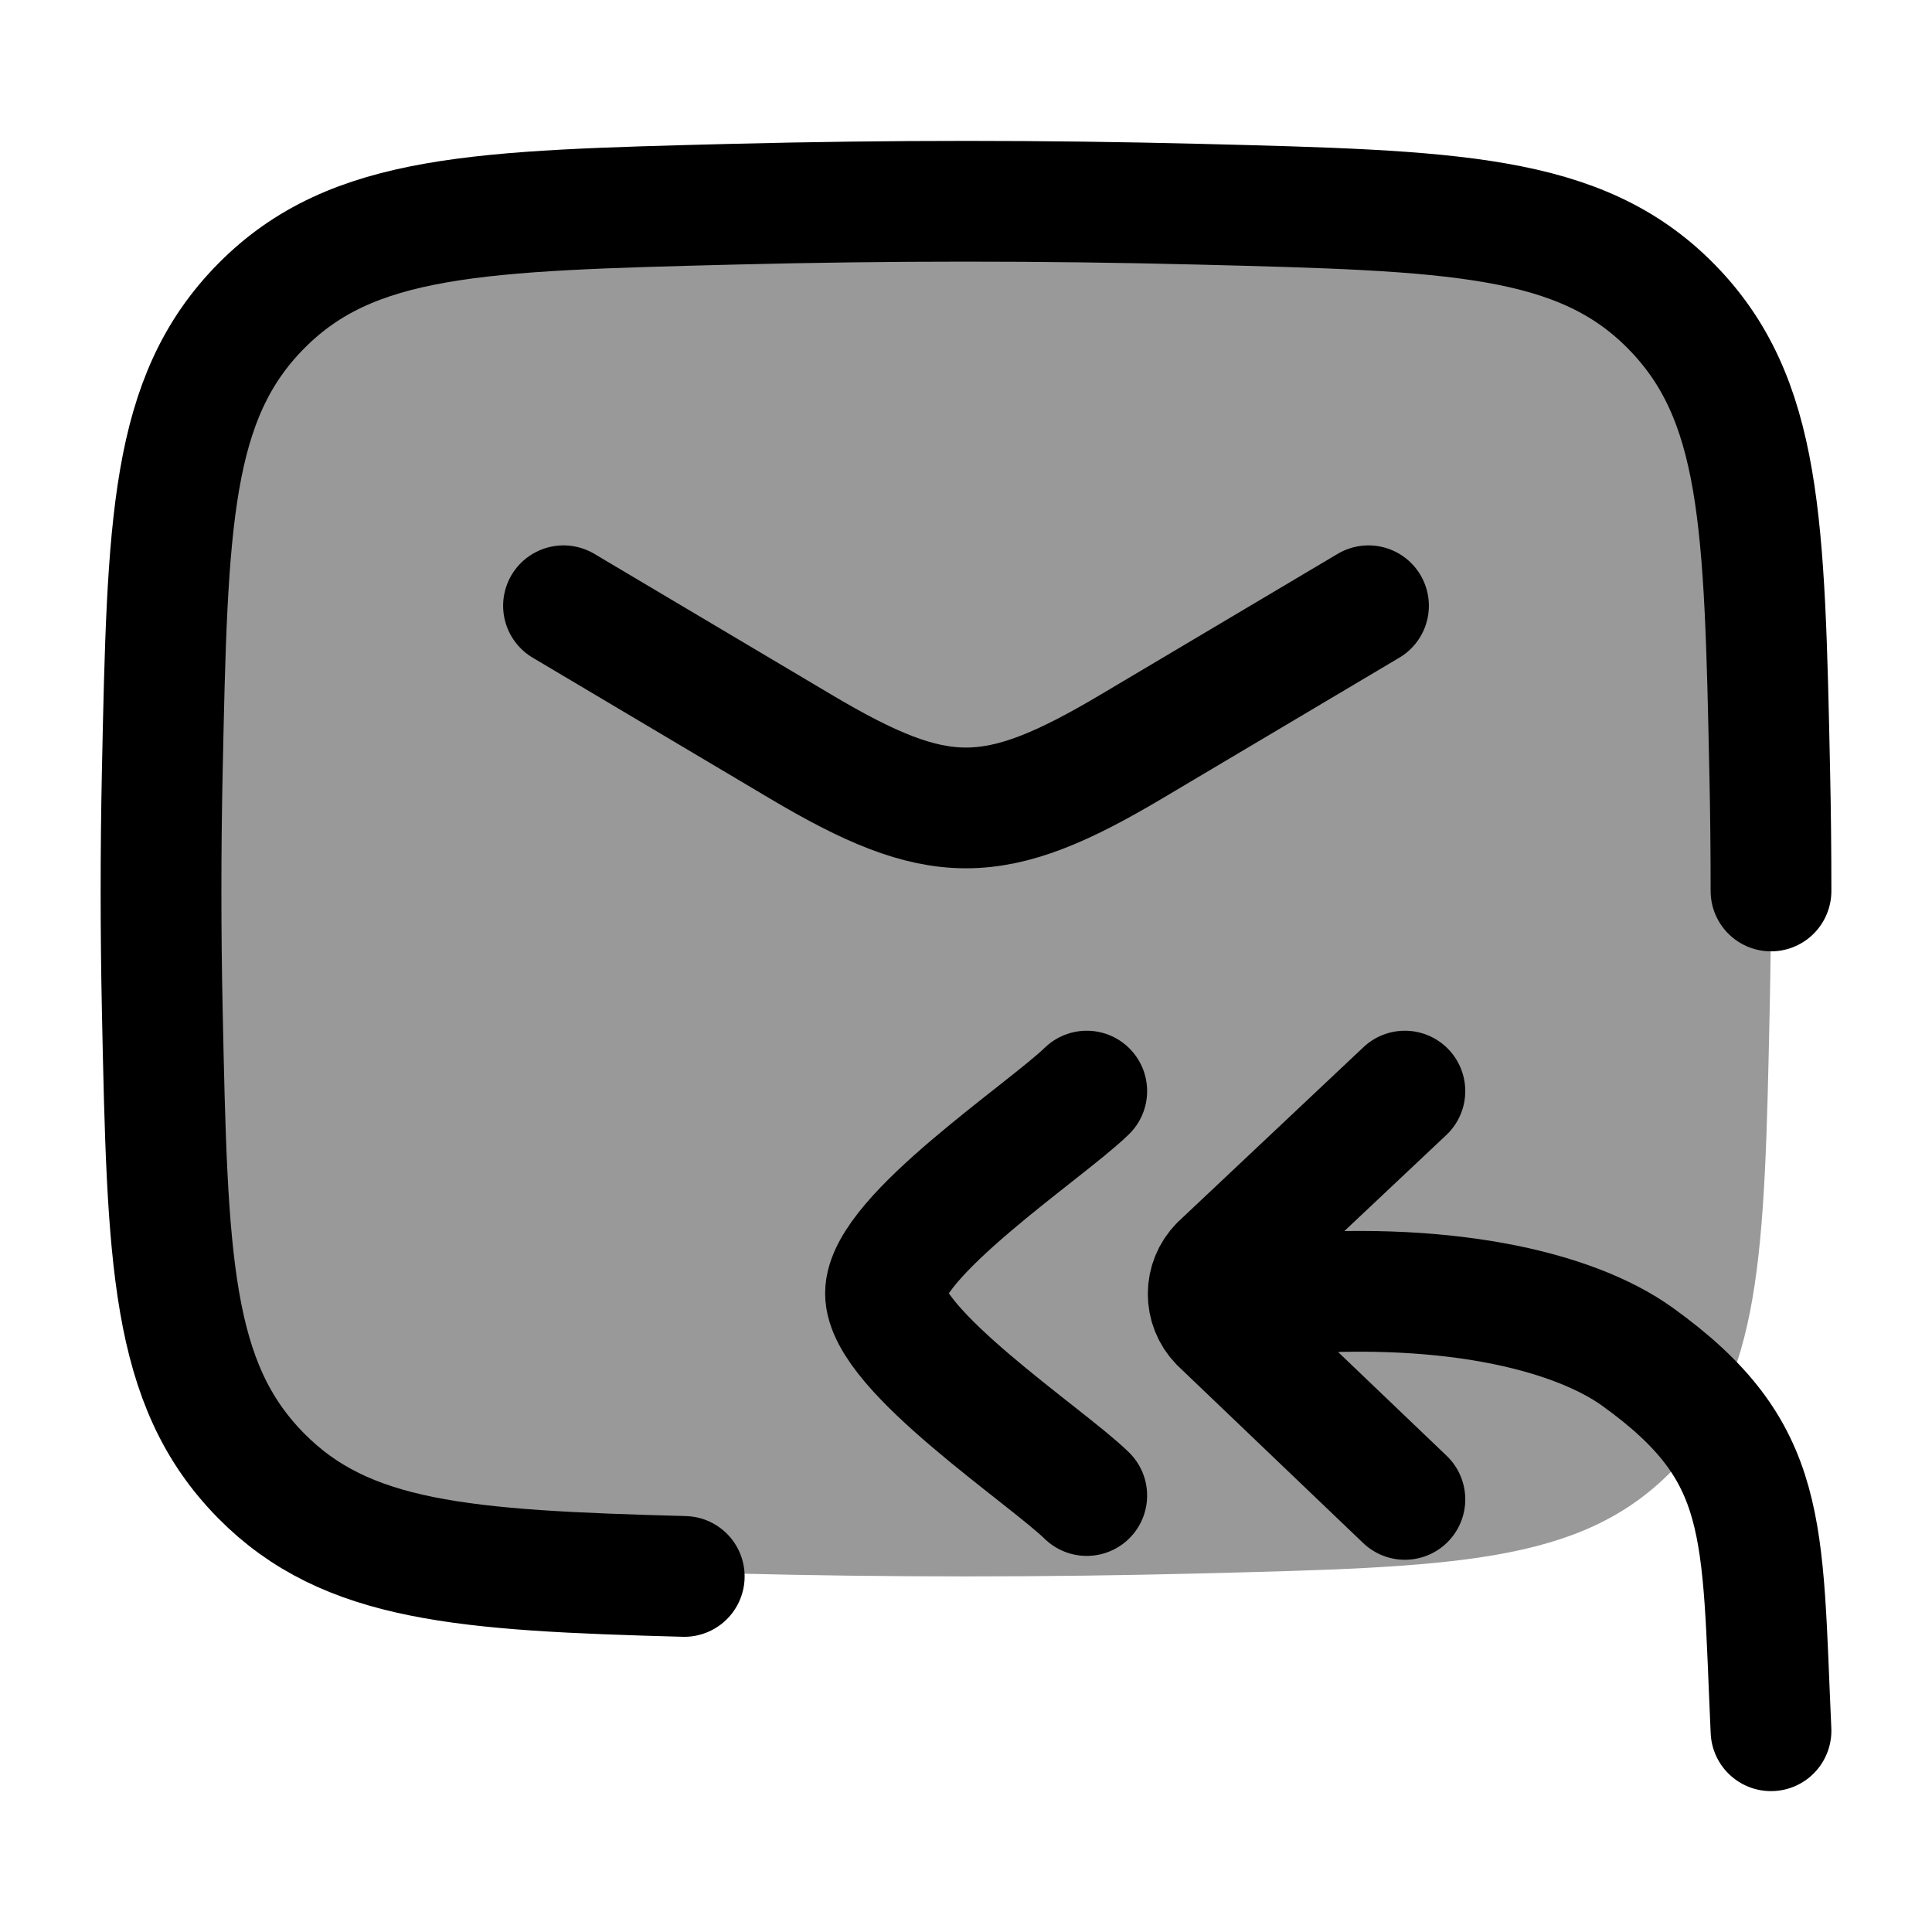 <svg width="24" height="24" viewBox="0 0 24 24" fill="none" xmlns="http://www.w3.org/2000/svg">
    <path opacity="0.4" d="M2.016 12.524C2.081 15.605 2.114 17.145 3.245 18.286C4.376 19.427 5.95 19.467 9.099 19.546C11.039 19.595 12.961 19.595 14.901 19.546C18.05 19.467 19.624 19.427 20.755 18.286C21.886 17.145 21.919 15.605 21.984 12.524C22.005 11.534 22.005 10.549 21.984 9.559C21.919 6.478 21.886 4.938 20.755 3.797C19.624 2.656 18.05 2.616 14.901 2.537C12.961 2.488 11.039 2.488 9.099 2.537C5.95 2.616 4.376 2.656 3.245 3.797C2.114 4.938 2.081 6.478 2.016 9.559C1.995 10.549 1.995 11.534 2.016 12.524Z" fill="currentColor"/>
    <path d="M22 11.068C22 10.572 21.995 10.077 21.984 9.58C21.919 6.49 21.886 4.946 20.755 3.801C19.624 2.657 18.05 2.617 14.901 2.537C12.961 2.488 11.039 2.488 9.099 2.537C5.95 2.617 4.376 2.657 3.245 3.801C2.114 4.945 2.081 6.49 2.016 9.58C1.995 10.574 1.995 11.562 2.016 12.555C2.081 15.645 2.114 17.19 3.245 18.334C4.302 19.404 5.746 19.509 8.5 19.583" stroke="currentColor" stroke-width="1.5" stroke-linecap="round" stroke-linejoin="round"/>
    <path d="M7 7.525L9.942 9.272C11.657 10.291 12.343 10.291 14.058 9.272L17 7.525" stroke="currentColor" stroke-width="1.5" stroke-linecap="round" stroke-linejoin="round"/>
    <path d="M22 21.5C21.884 18.963 21.987 18.04 20.344 16.856C19.536 16.274 17.912 15.891 15.718 16.098M17.452 13.554L15.155 15.718C14.961 15.913 14.96 16.23 15.152 16.427L17.452 18.626" stroke="currentColor" stroke-width="1.5" stroke-linecap="round" stroke-linejoin="round"/>
    <path d="M13.5 18.578C12.994 18.084 11 16.77 11 16.066C11 15.362 12.994 14.048 13.5 13.554" stroke="currentColor" stroke-width="1.5" stroke-linecap="round" stroke-linejoin="round"/>
</svg>
